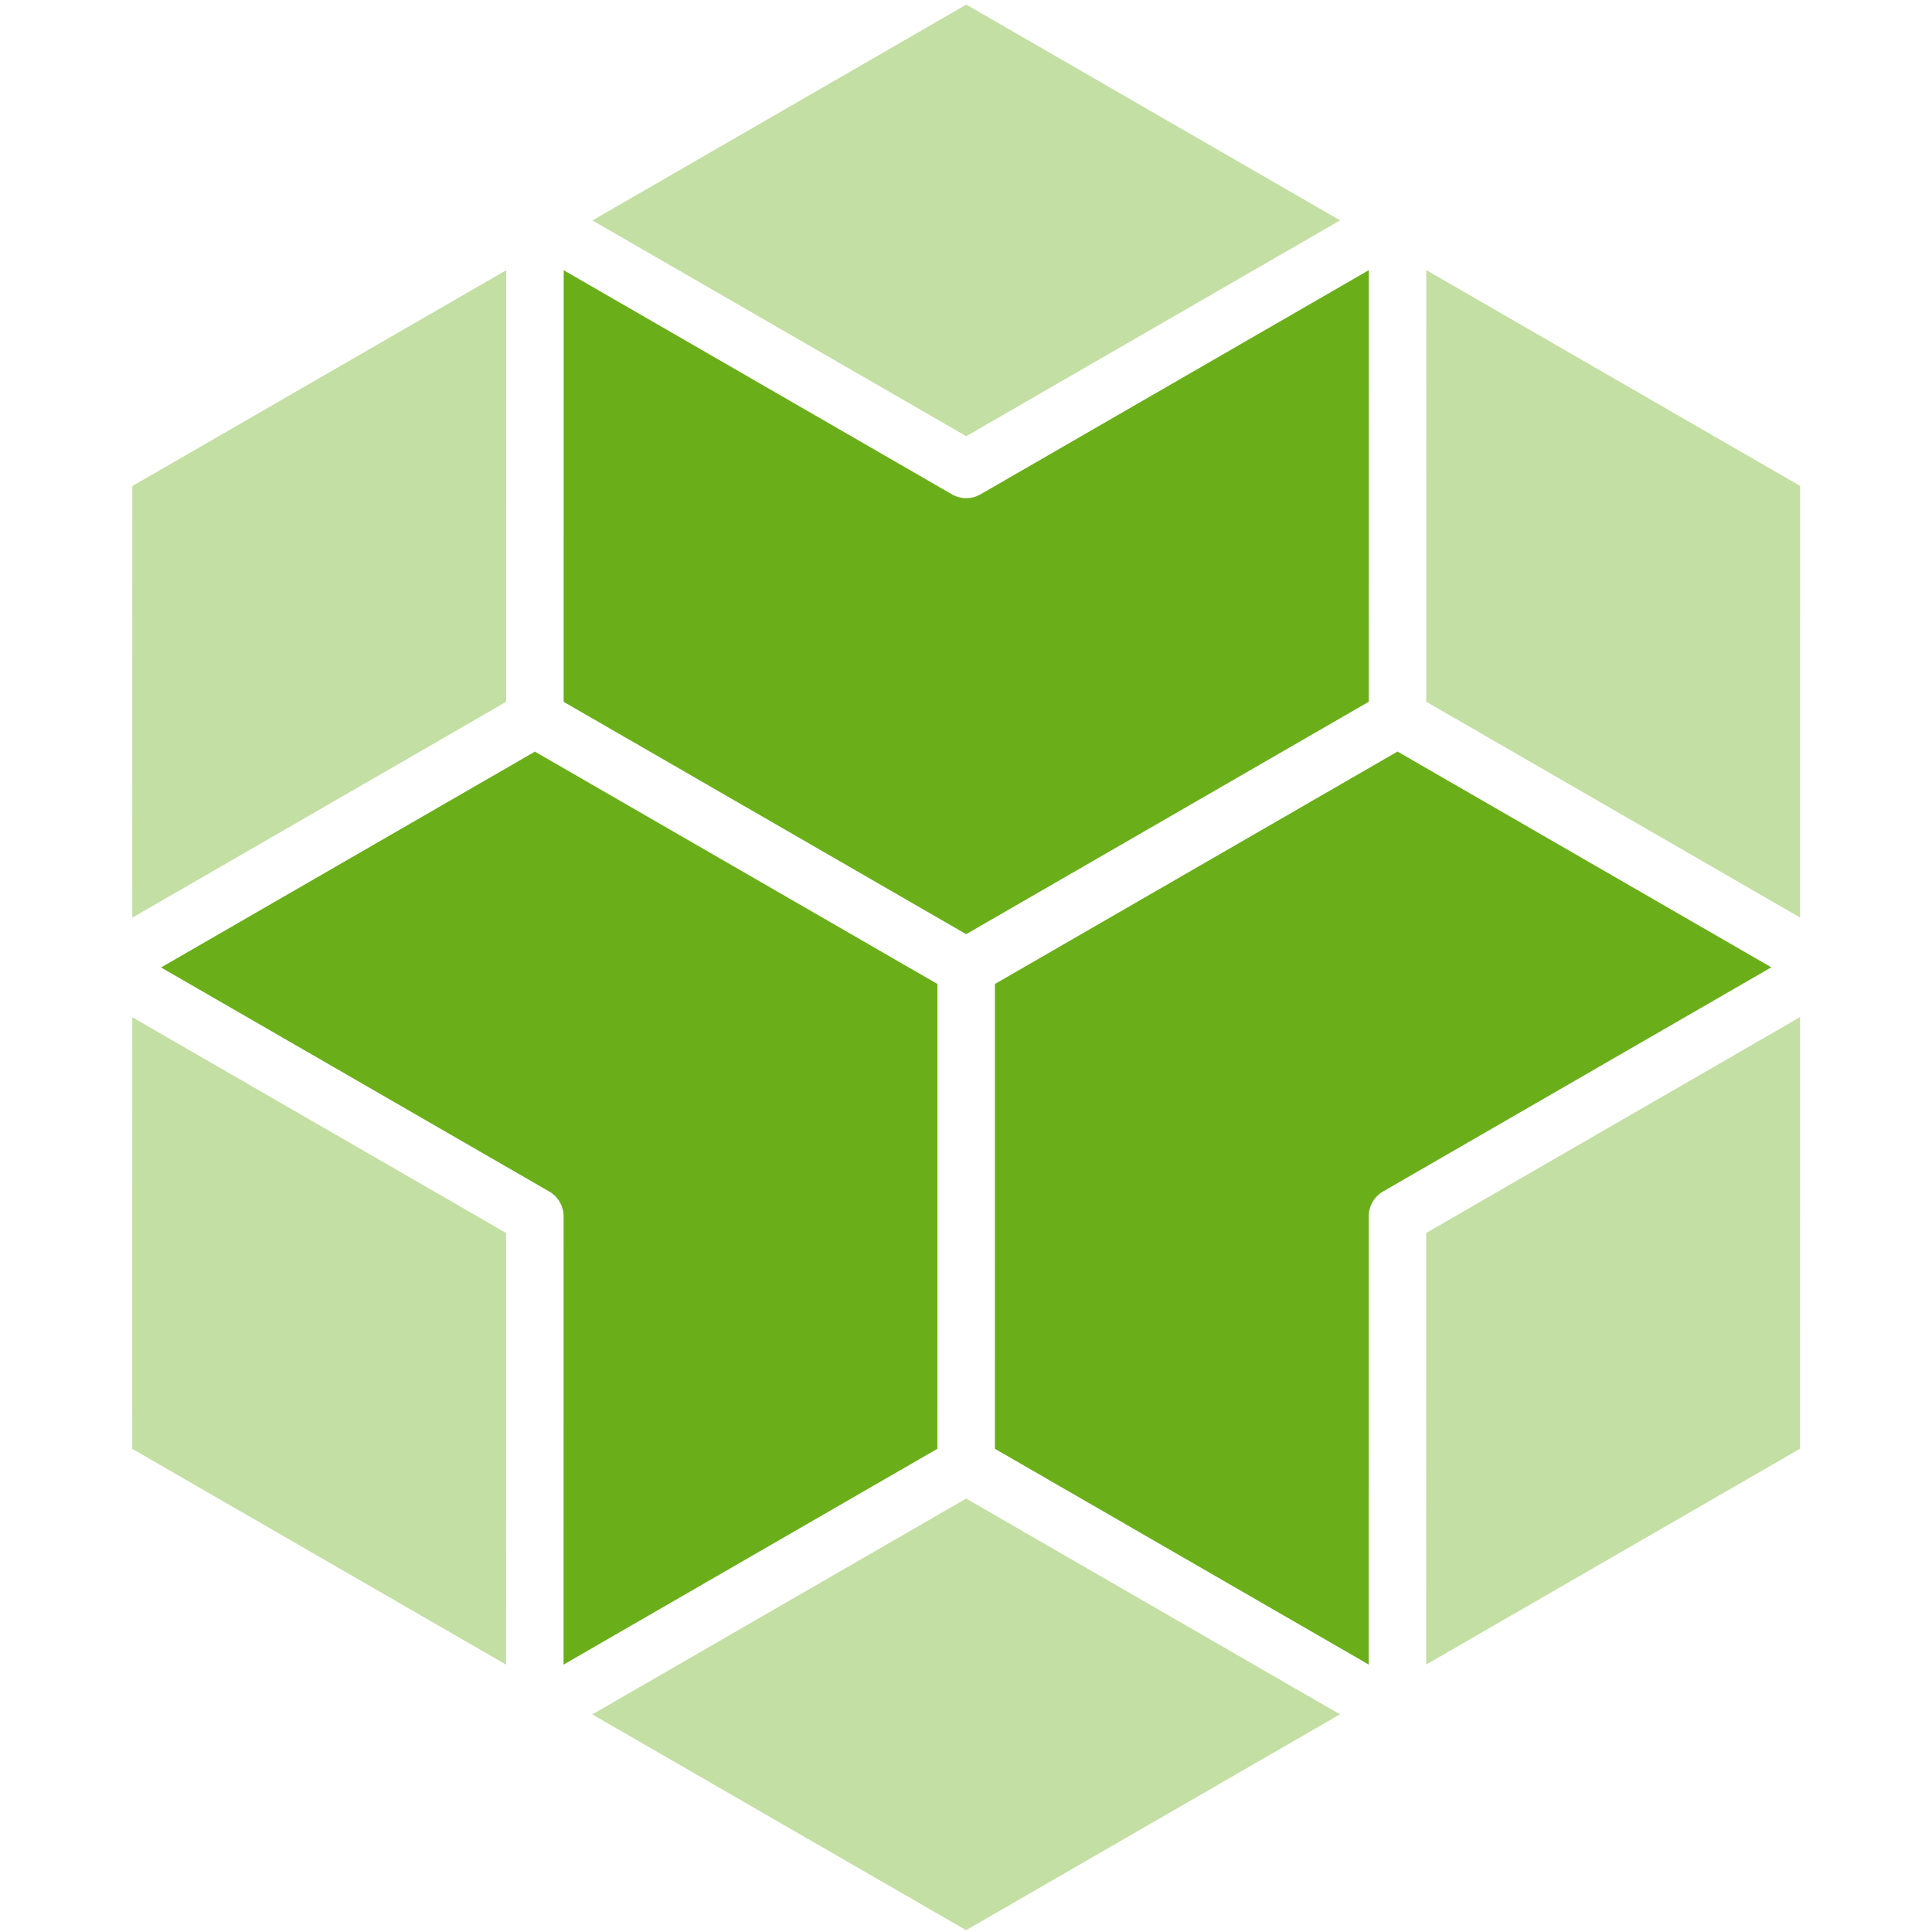 <svg fill="none" xmlns="http://www.w3.org/2000/svg" viewBox="0 0 336 336">
  <path d="m173.031 171.129 70.016-40.424 65.006 37.523-67.514 38.979a5 5 0 0 0-2.5 4.33l-.007 77.949-65.009-37.525.008-80.832ZM170.539 85.964l67.514-38.98-.006 75.06-70.017 40.423-70.007-40.409.007-75.062 67.51 38.968a4.999 4.999 0 0 0 4.999 0ZM28.008 168.254l65.017-37.536 70.006 40.409-.007 80.833-65.016 37.538.007-77.947a5 5 0 0 0-2.5-4.331l-67.507-38.966Z" fill="#6AAF19"/>
  <path d="m248.045 122.044.008-75.061 65.008 37.524-.007 75.062-65.009-37.525ZM103.031 38.337 168.047.801l65.006 37.523-65.015 37.536-65.007-37.523ZM248.031 289.485l.006-75.06 65.016-37.537-.006 75.059-65.016 37.538ZM103.008 298.158l65.017-37.536 65.006 37.523-65.016 37.536-65.007-37.523ZM23 251.974l.007-75.061 65.01 37.524-.008 75.062L23 251.974ZM23.008 159.594l.007-75.06L88.03 46.997l-.007 75.06-65.016 37.537Z" fill="#6AAF19" fill-opacity=".4"/>
</svg>